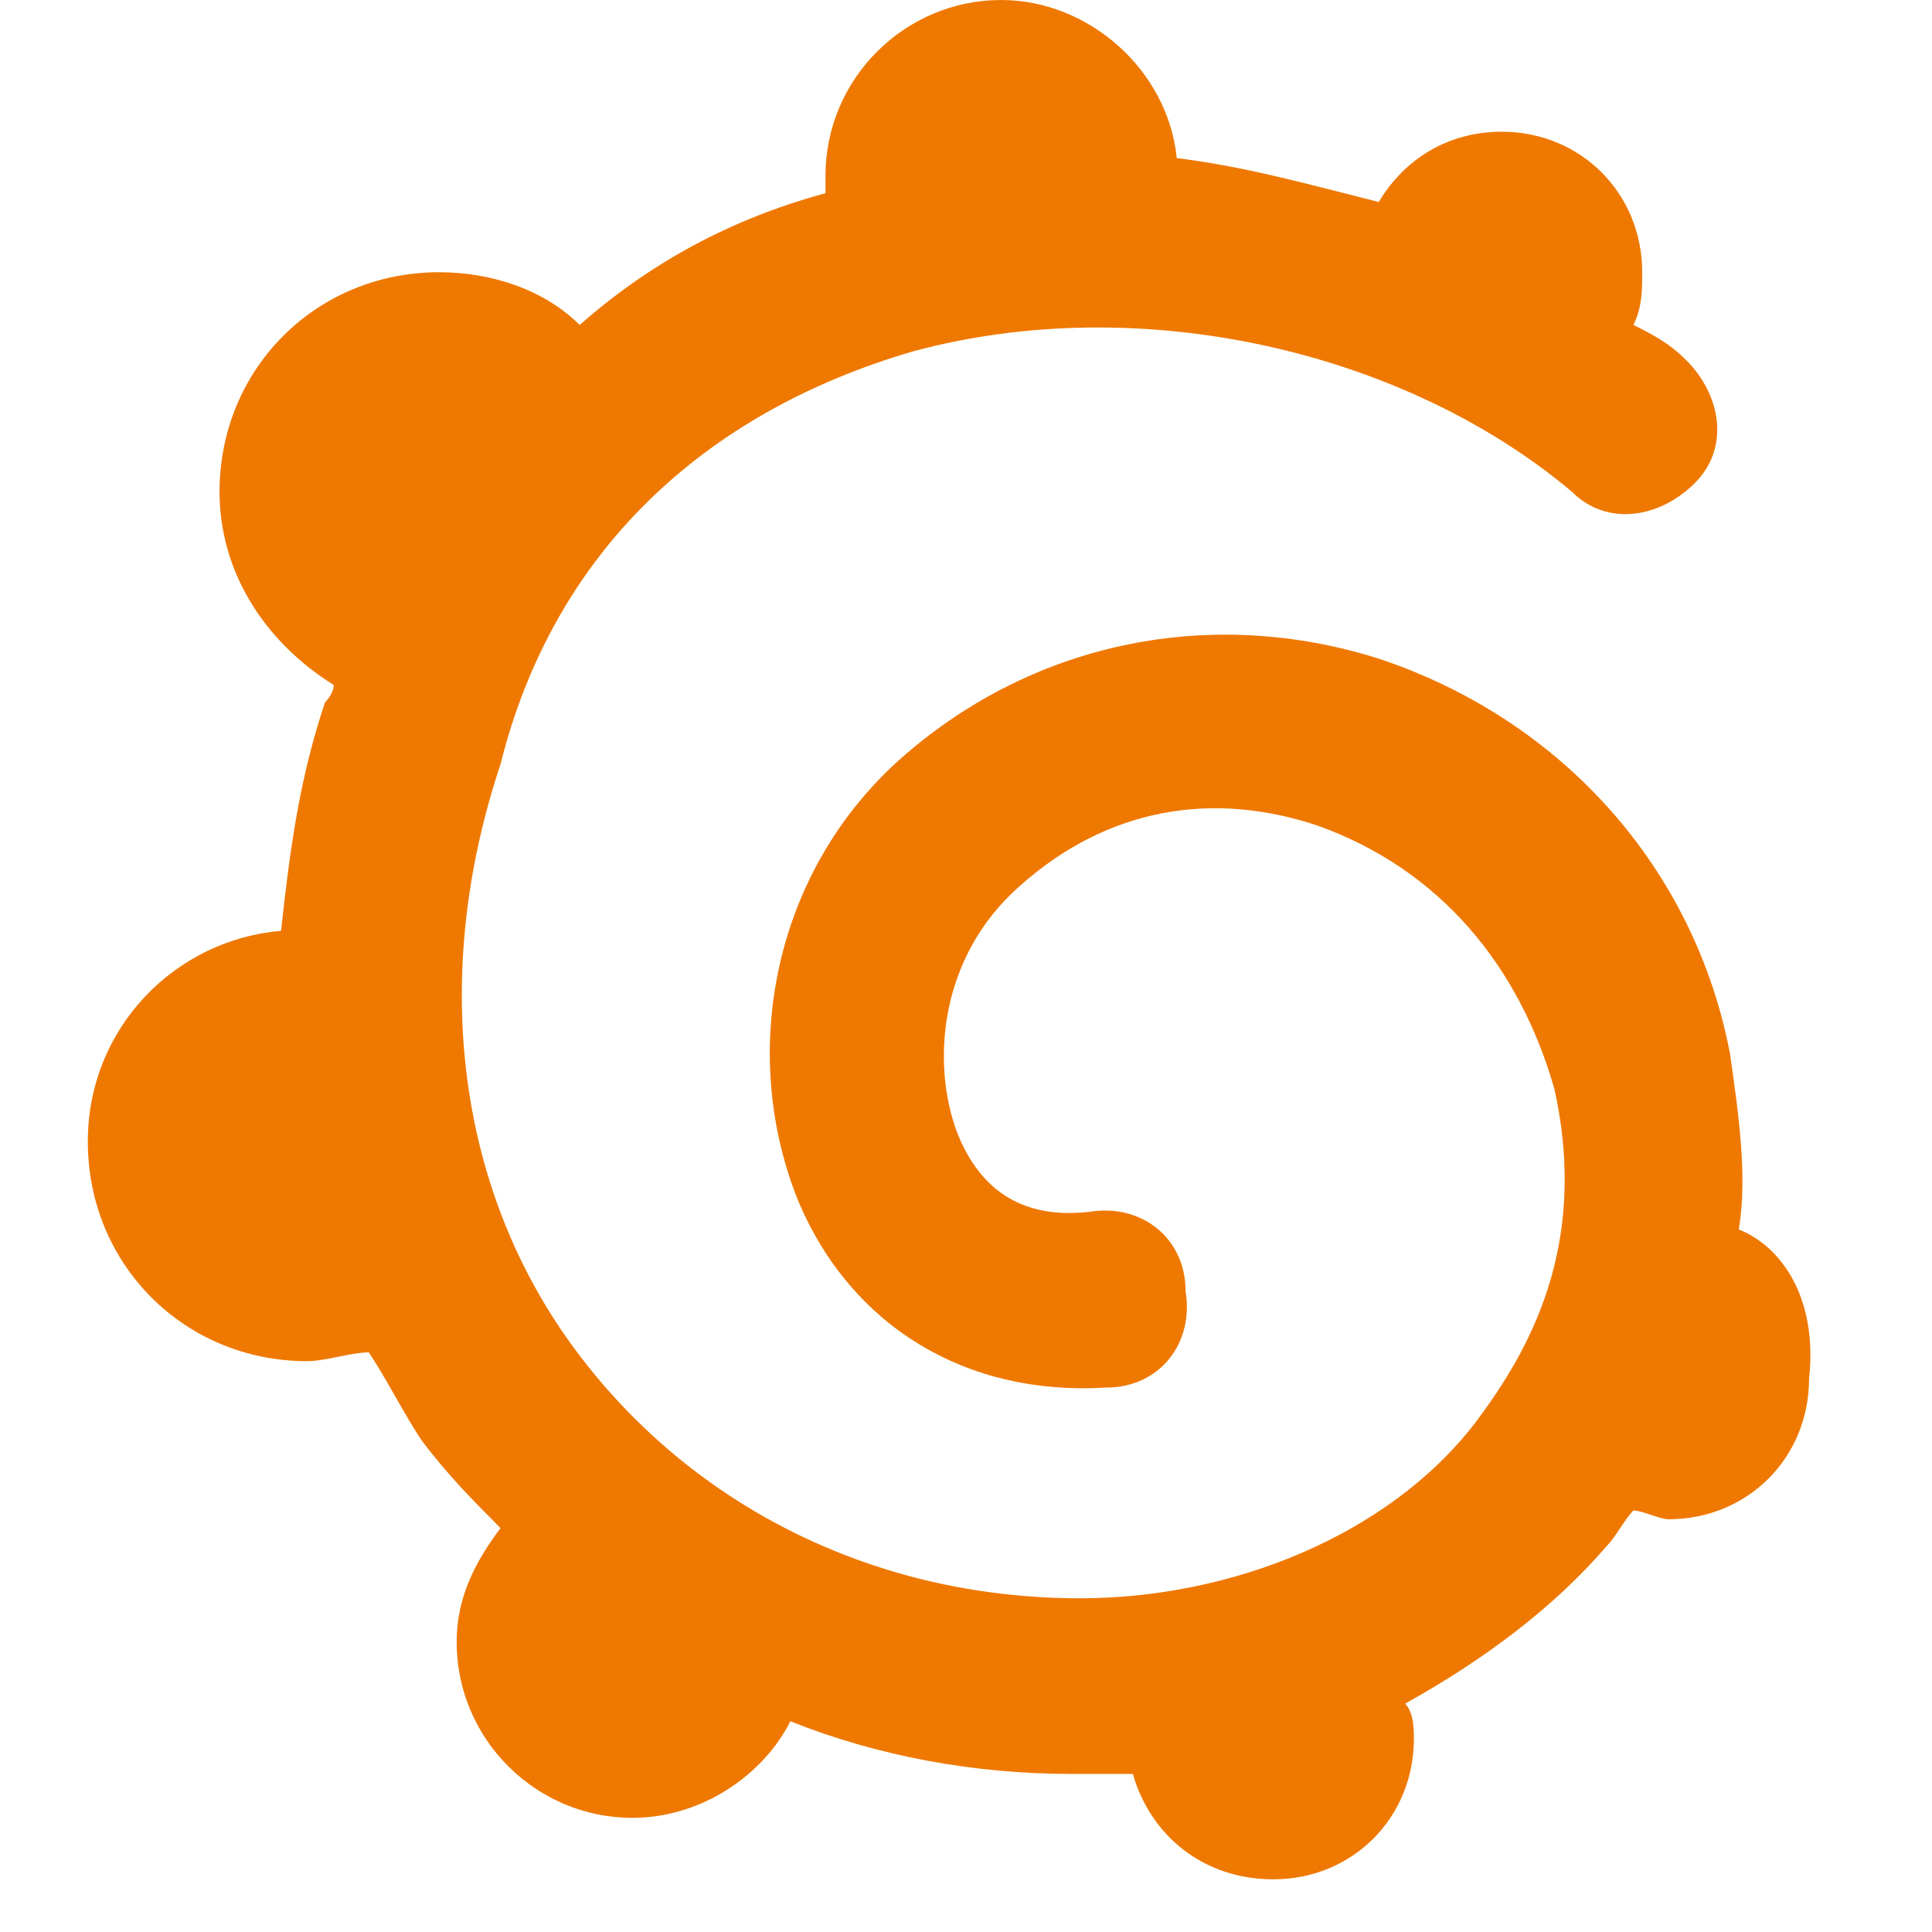 <?xml version="1.0" encoding="utf-8"?>
<!-- Generator: Adobe Illustrator 23.0.6, SVG Export Plug-In . SVG Version: 6.00 Build 0)  -->
<svg version="1.1" id="Layer_1" xmlns="http://www.w3.org/2000/svg" xmlns:xlink="http://www.w3.org/1999/xlink" x="0px" y="0px"
	 width="22px" height="22px" viewBox="0 0 22 22" style="enable-background:new 0 0 22 22;" xml:space="preserve">
<style type="text/css">
	.st0{fill:#EE7800;}
</style>
<path class="st0" d="M19.8,14c0.1-0.6,0-1.3-0.1-2c-0.4-2.1-1.9-3.8-4-4.5c-1.9-0.6-3.9-0.2-5.4,1.1s-1.9,3.4-1.2,5.1
	c0.6,1.4,1.9,2.2,3.5,2.1c0.6,0,1-0.5,0.9-1.1c0-0.6-0.5-1-1.1-0.9c-0.9,0.1-1.3-0.4-1.5-0.9c-0.3-0.8-0.2-2,0.7-2.8
	C12.6,9.2,13.8,9,15,9.4c1.4,0.5,2.3,1.6,2.7,3c0.4,1.8-0.3,3-0.9,3.8c-1,1.3-2.8,2-4.5,2c-2.4,0-4.5-1.1-5.8-2.9
	c-1.3-1.8-1.6-4.2-0.8-6.6C6.3,6.3,8,4.7,10.4,4C13,3.3,16,4,17.9,5.6c0.4,0.4,1,0.3,1.4-0.1c0.4-0.4,0.3-1-0.1-1.4
	c-0.2-0.2-0.4-0.3-0.6-0.4c0.1-0.2,0.1-0.4,0.1-0.6c0-0.9-0.7-1.6-1.6-1.6c-0.6,0-1.1,0.3-1.4,0.8c-0.8-0.2-1.5-0.4-2.3-0.5
	c-0.1-1-1-1.8-2-1.8c-1.1,0-2,0.9-2,2c0,0.1,0,0.1,0,0.2c-1.1,0.3-2,0.8-2.8,1.5C6.2,3.3,5.6,3.1,5,3.1c-1.4,0-2.5,1.1-2.5,2.5
	c0,0.9,0.5,1.7,1.3,2.2c0,0.1-0.1,0.2-0.1,0.2c-0.3,0.9-0.4,1.7-0.5,2.6C2,10.7,1,11.7,1,13c0,1.4,1.1,2.5,2.5,2.5
	c0.2,0,0.5-0.1,0.7-0.1c0.2,0.3,0.4,0.7,0.6,1c0.3,0.4,0.6,0.7,0.9,1c-0.3,0.4-0.5,0.8-0.5,1.3c0,1.1,0.9,2,2,2
	c0.8,0,1.5-0.5,1.8-1.1c1,0.4,2.1,0.6,3.2,0.6c0,0,0.1,0,0.1,0c0.2,0,0.4,0,0.6,0c0.2,0.7,0.8,1.2,1.6,1.2c0.9,0,1.6-0.7,1.6-1.6
	c0-0.1,0-0.3-0.1-0.4c0.9-0.5,1.7-1.1,2.3-1.8c0.1-0.1,0.2-0.3,0.3-0.4c0.1,0,0.3,0.1,0.4,0.1c0.9,0,1.6-0.7,1.6-1.6
	C20.7,14.8,20.3,14.2,19.8,14z"/>
</svg>
